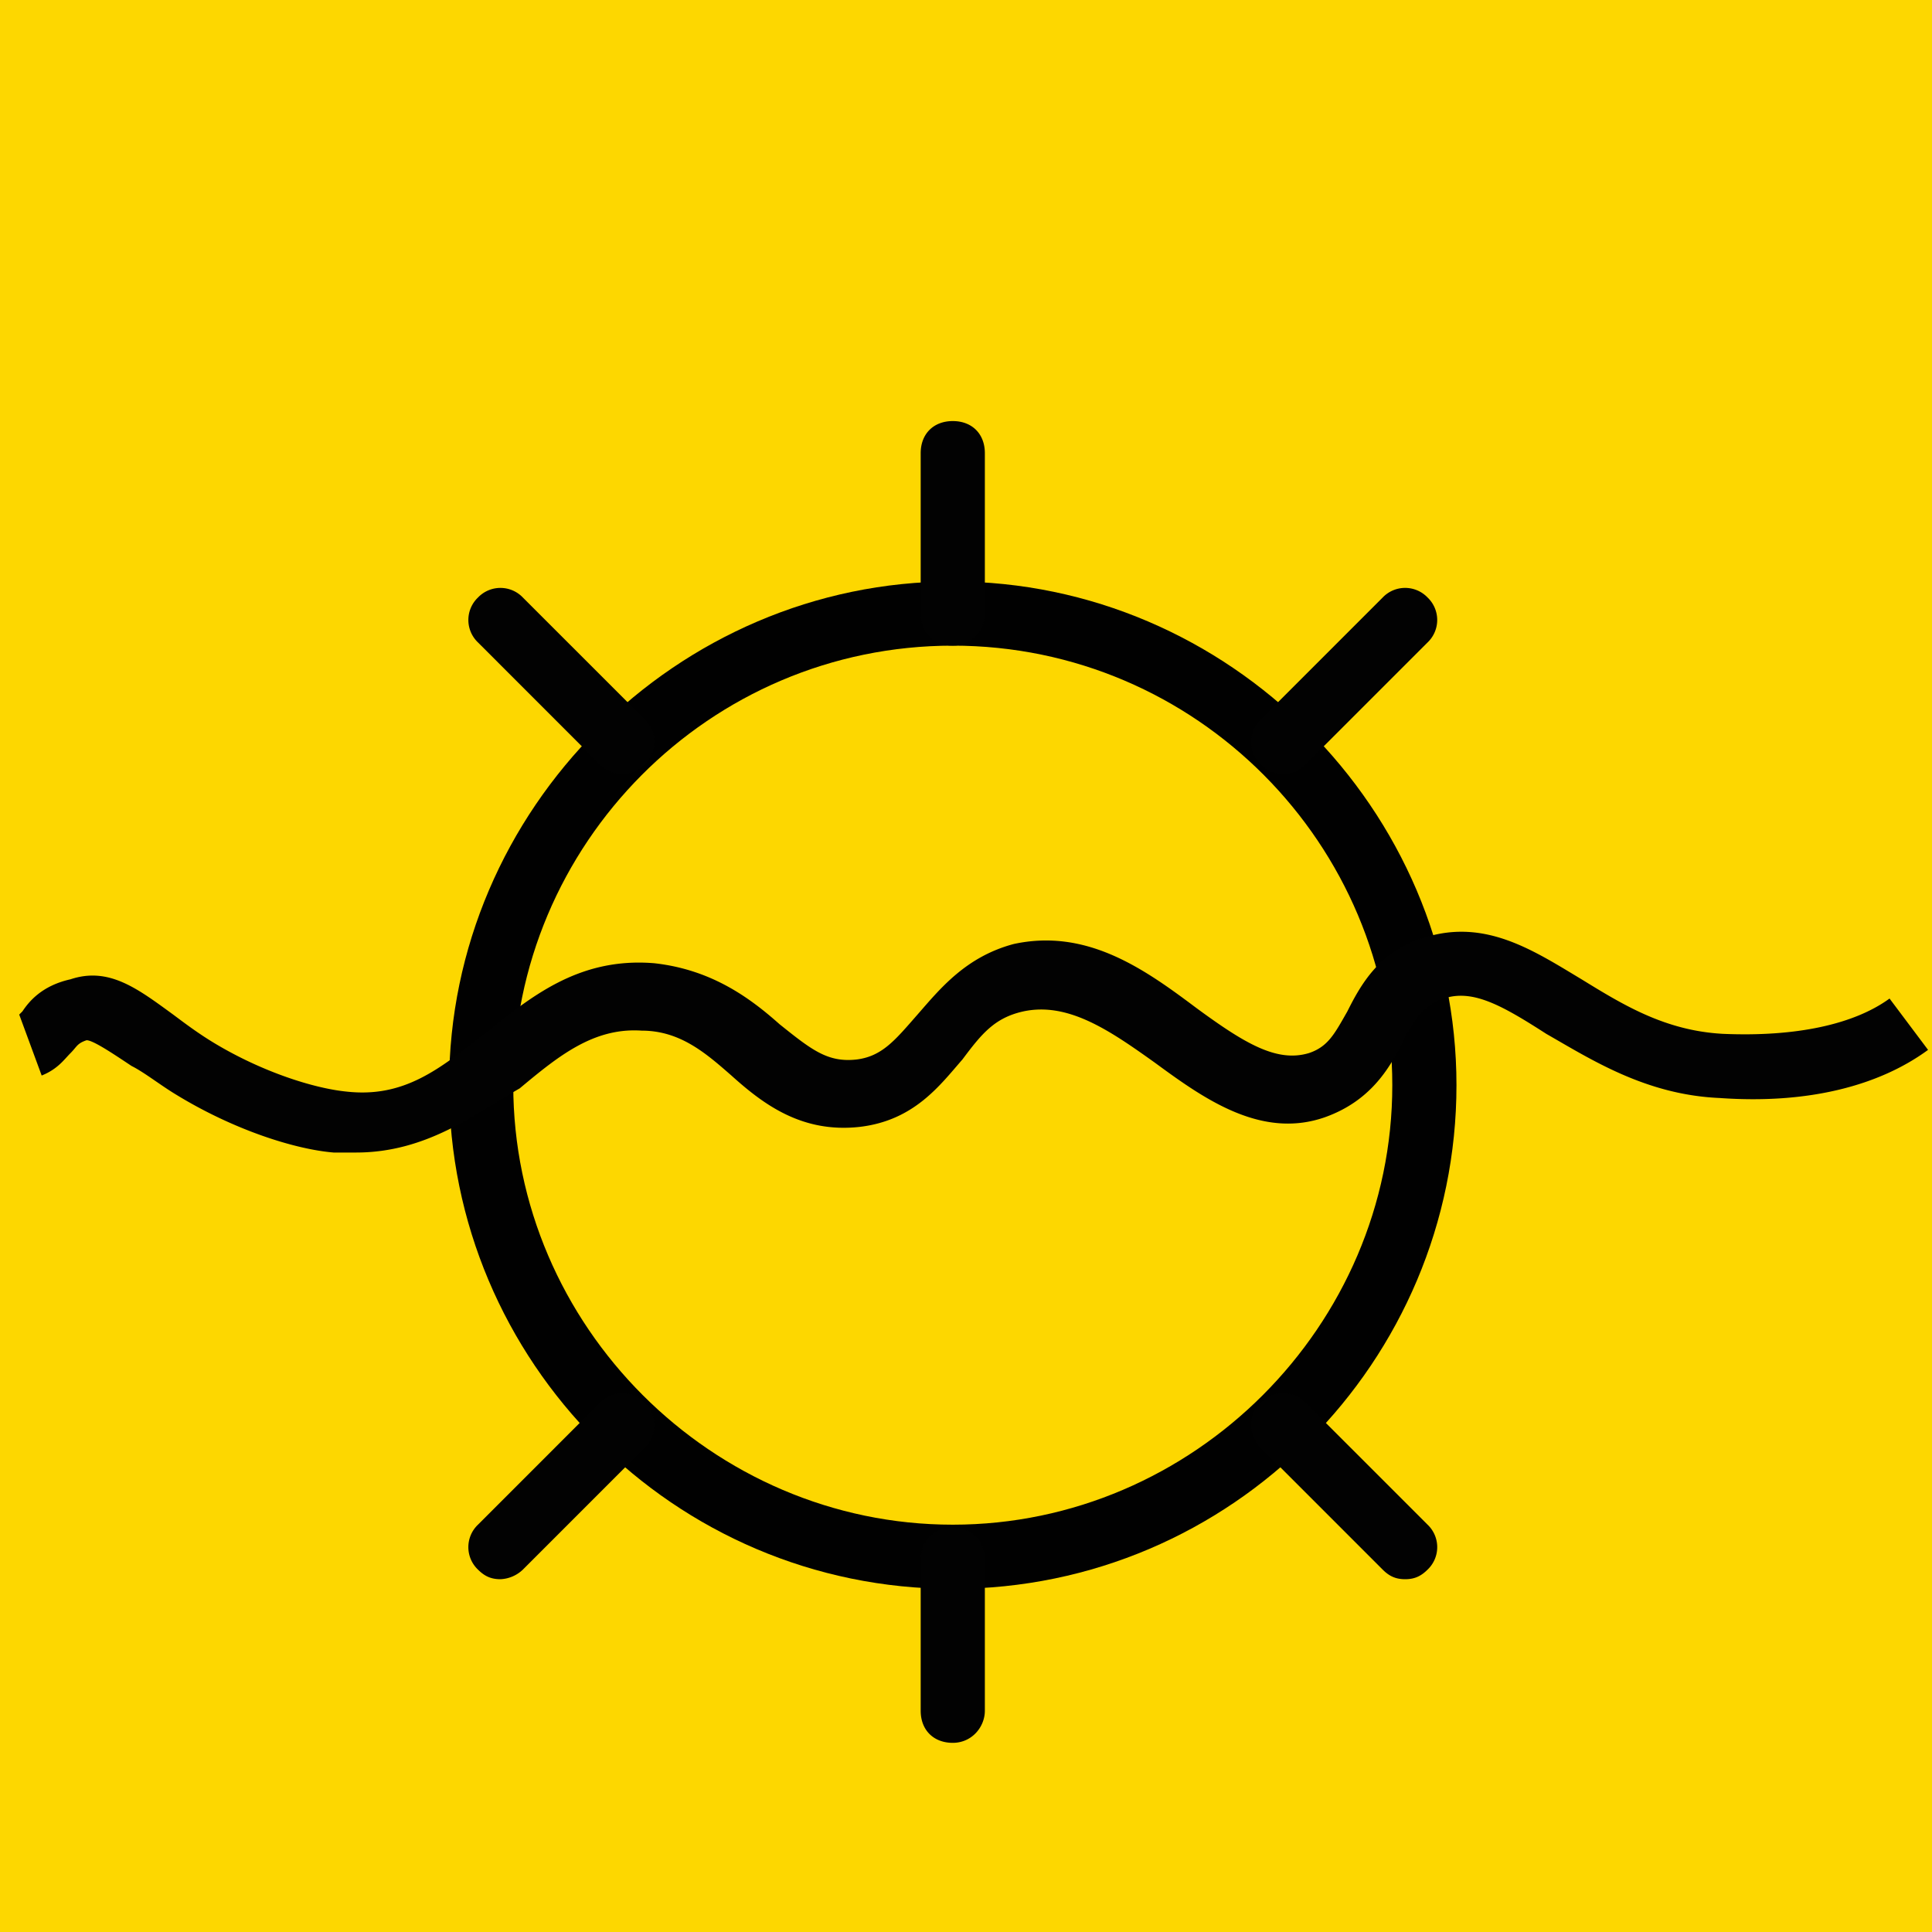<svg version="1.2" baseProfile="tiny" xmlns="http://www.w3.org/2000/svg" viewBox="0 0 75 75" overflow="visible" xml:space="preserve"><path fill="#FDD700" d="M0 0h75v75H0z"/><path fill="#010101" d="M36.987 61.679c-10.835 0-19.553-8.843-19.553-19.553s8.842-19.553 19.553-19.553S56.54 31.416 56.54 42.126s-8.718 19.553-19.553 19.553zm0-36.615c-9.465 0-17.062 7.721-17.062 17.062s7.721 17.062 17.062 17.062 17.062-7.722 17.062-17.062-7.597-17.062-17.062-17.062z"/><path fill="#020202" d="M36.987 25.064c-.748 0-1.246-.498-1.246-1.245v-6.227c0-.748.498-1.246 1.246-1.246s1.245.498 1.245 1.246v6.227c0 .622-.498 1.245-1.245 1.245zm0 42.593c-.748 0-1.246-.498-1.246-1.246v-5.853c0-.747.498-1.245 1.246-1.245s1.245.498 1.245 1.245v5.853c0 .623-.498 1.246-1.245 1.246zm17.56-6.352c-.374 0-.623-.124-.872-.373l-4.732-4.733a1.204 1.204 0 0 1 0-1.744 1.204 1.204 0 0 1 1.743 0l4.733 4.733a1.204 1.204 0 0 1 0 1.744c-.25.249-.499.373-.872.373zm-4.733-31.26c-.373 0-.622-.124-.871-.373a1.204 1.204 0 0 1 0-1.744l4.732-4.732a1.204 1.204 0 0 1 1.744 0 1.204 1.204 0 0 1 0 1.743l-4.733 4.733c-.249.25-.498.374-.872.374zm-30.387 31.26c-.374 0-.623-.124-.872-.373a1.204 1.204 0 0 1 0-1.744l4.732-4.733a1.204 1.204 0 0 1 1.744 0 1.204 1.204 0 0 1 0 1.744l-4.733 4.733a1.343 1.343 0 0 1-.871.373zm4.732-31.26c-.374 0-.623-.124-.872-.373l-4.732-4.733a1.204 1.204 0 0 1 0-1.743 1.204 1.204 0 0 1 1.743 0l4.733 4.732a1.204 1.204 0 0 1 0 1.744c-.25.25-.498.374-.872.374zM13.822 44.741h-.872c-1.494-.124-3.86-.871-6.102-2.241-.623-.374-1.245-.872-1.744-1.121-.747-.498-1.494-.997-1.743-.997-.374.125-.374.25-.623.499s-.498.622-1.12.871l-.872-2.366.124-.124c.25-.374.747-.997 1.868-1.246 1.495-.498 2.616.374 3.985 1.37.499.374.997.747 1.62 1.121 1.868 1.12 3.86 1.744 5.106 1.868 2.241.25 3.611-.872 5.355-2.242 1.743-1.37 3.612-2.989 6.6-2.74 2.242.25 3.737 1.37 4.858 2.367 1.245.996 1.868 1.494 2.989 1.37.996-.125 1.494-.748 2.366-1.744.872-.996 1.868-2.242 3.736-2.74 2.864-.622 5.106.997 7.099 2.491 1.868 1.37 3.113 2.117 4.359 1.744.747-.25.996-.748 1.494-1.62.498-.996 1.246-2.366 2.99-2.864 2.365-.747 4.233.498 6.102 1.62 1.619.995 3.238 1.992 5.48 2.116 2.864.125 5.105-.373 6.475-1.37l1.495 1.993c-1.868 1.37-4.608 2.117-8.095 1.868-2.865-.124-4.982-1.494-6.725-2.49-1.744-1.122-2.865-1.744-3.986-1.37-.747.248-1.12.747-1.619 1.743s-1.245 2.242-2.989 2.864c-2.49.872-4.732-.747-6.6-2.117-1.744-1.245-3.363-2.366-5.106-1.992-1.121.249-1.62.871-2.367 1.868-.871.996-1.868 2.366-3.985 2.615-2.242.25-3.736-.872-4.982-1.993-.996-.871-1.992-1.743-3.487-1.743-1.868-.125-3.238.996-4.732 2.242-1.744.996-3.612 2.49-6.352 2.49z"/><path fill="#FDD700" d="M0 75h75v75H0z"/></svg>